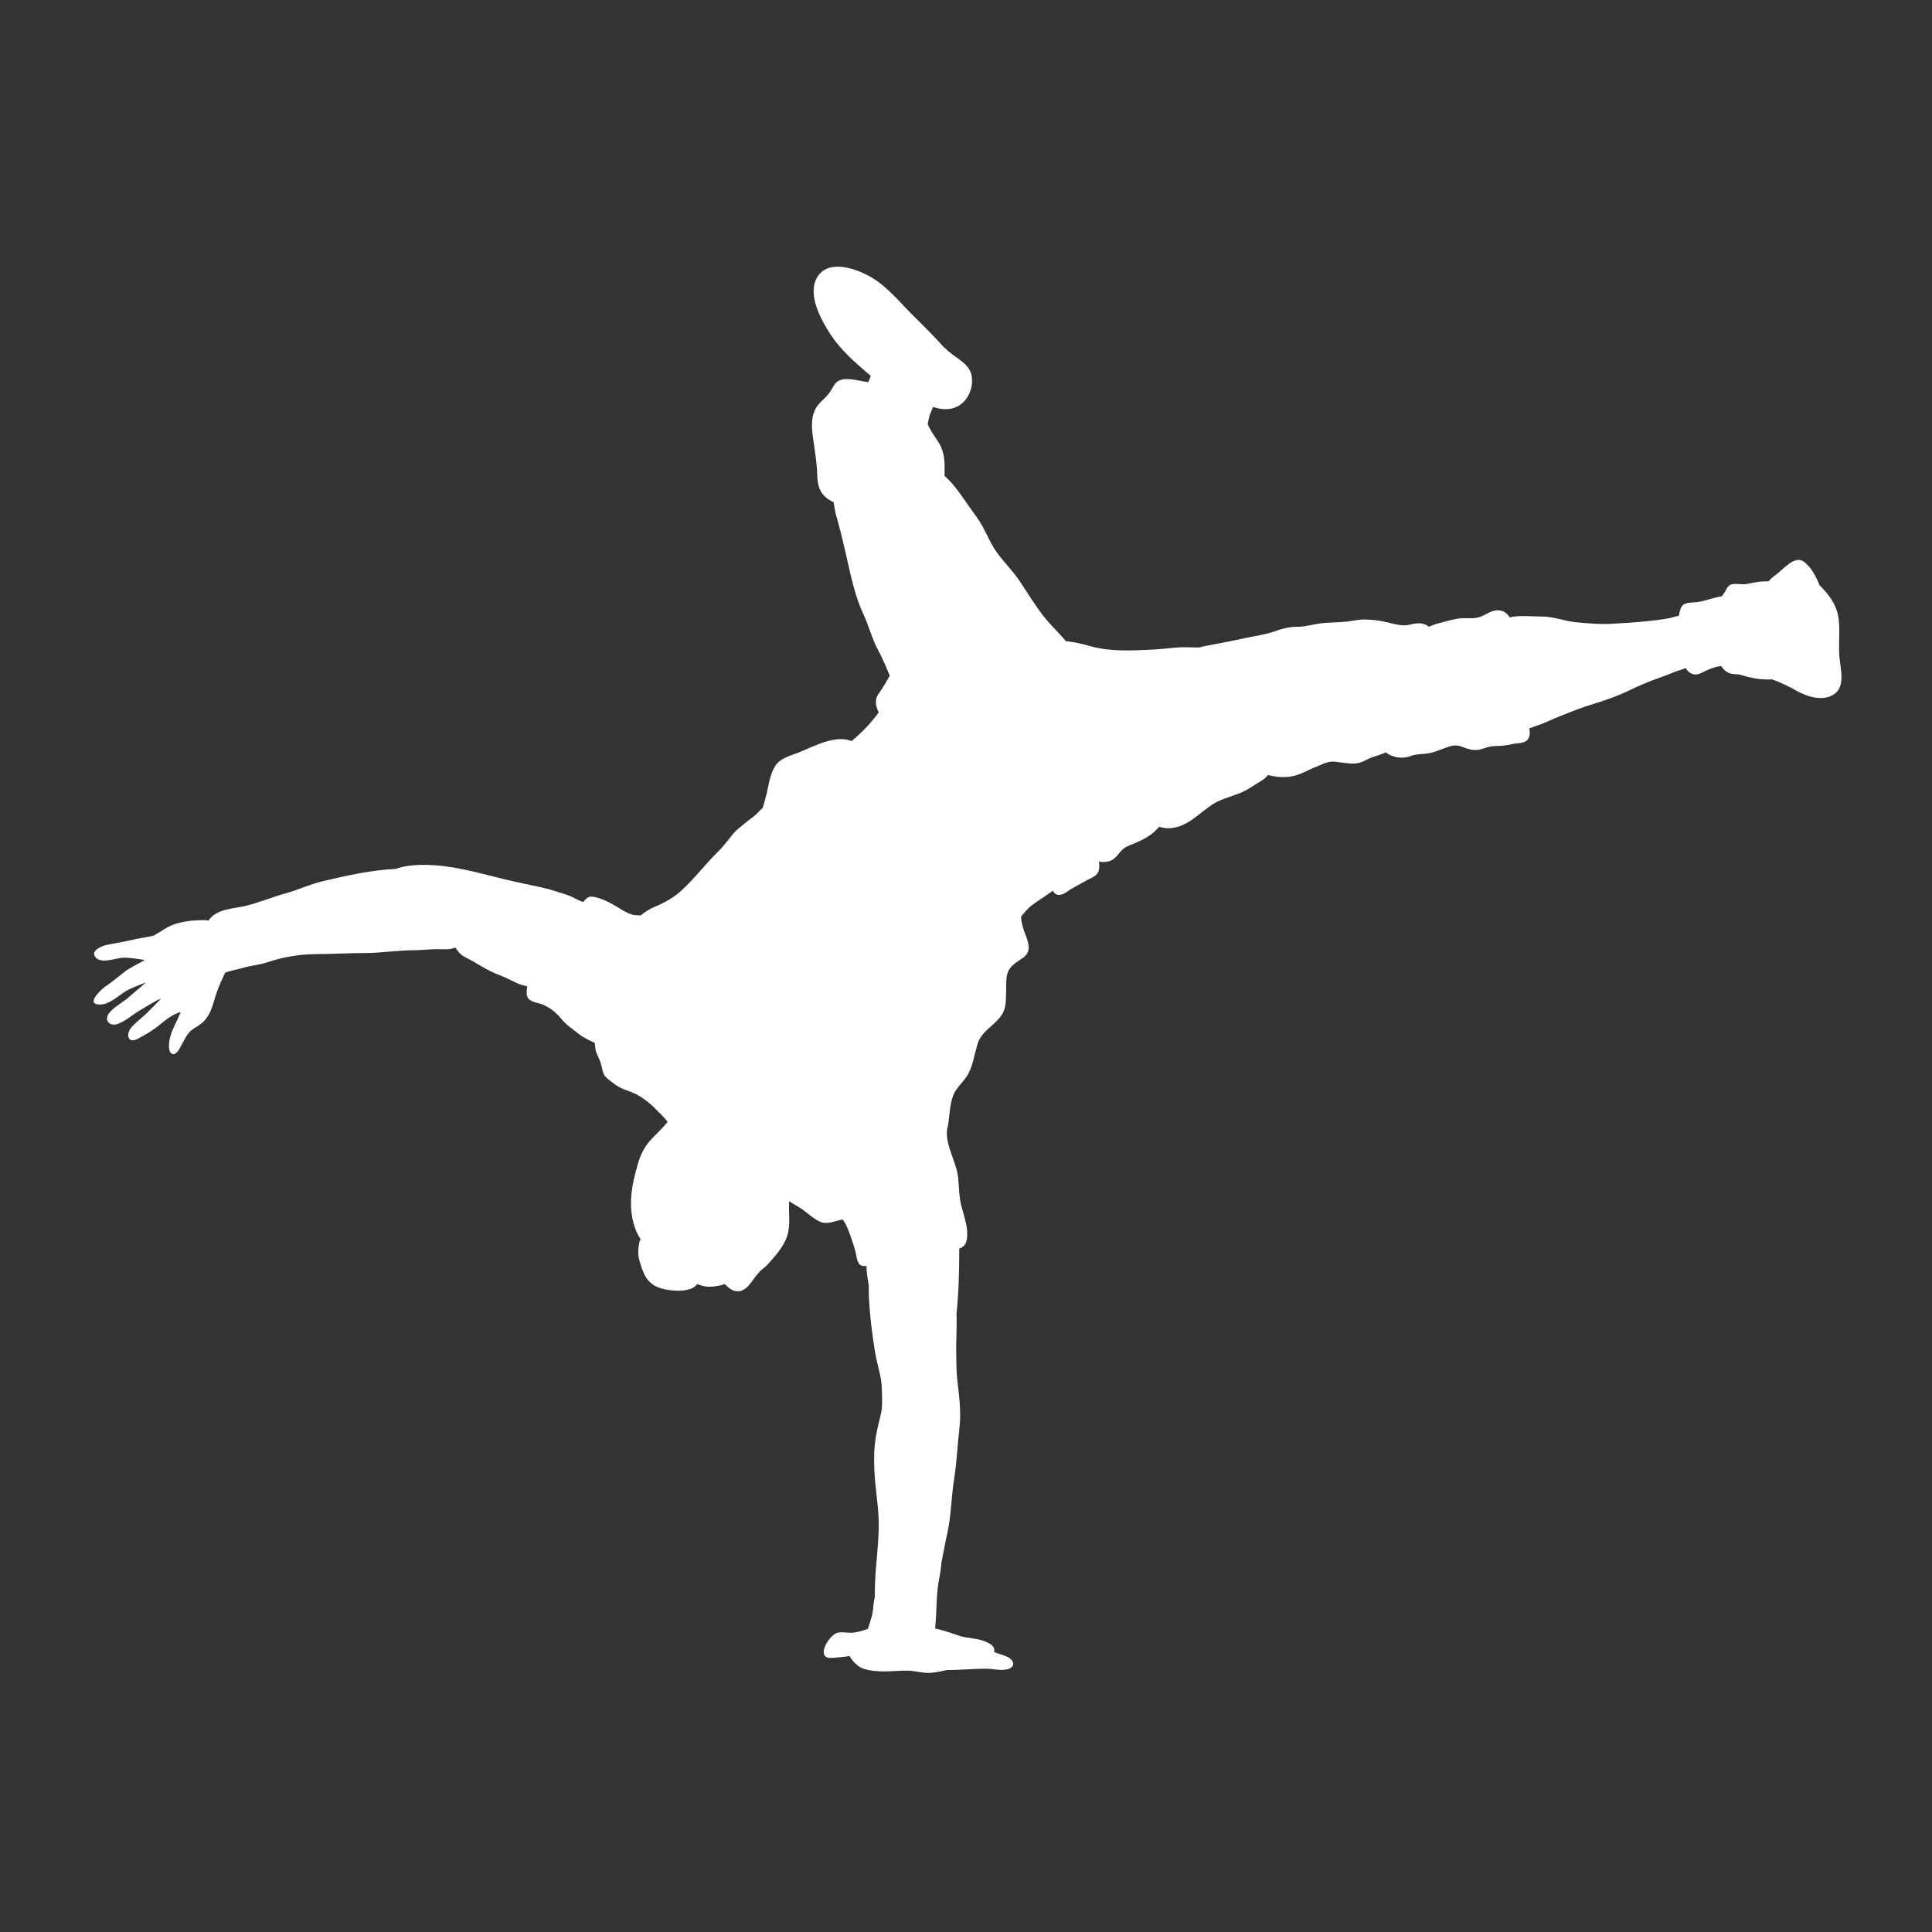 <svg xmlns="http://www.w3.org/2000/svg" xmlns:xlink="http://www.w3.org/1999/xlink" width="1080" zoomAndPan="magnify" viewBox="0 0 810 810" height="1080" preserveAspectRatio="xMidYMid meet" version="1.0"><rect x="0" y="0" width="810" height="810" fill="#333333" stroke="none"/><defs><clipPath id="803feb144f"><path d="M 39 111 L 773 111 L 773 701.582 L 39 701.582 Z M 39 111 " clip-rule="nonzero"/></clipPath></defs><g clip-path="url(#803feb144f)"><path fill="#ffffff" d="M 41.953 421.145 C 45.664 421.145 49.027 418.012 52.16 415.922 C 54.828 414.184 58.078 413.137 61.211 411.863 C 59.121 413.836 56.801 415.574 54.598 417.547 C 52.043 419.984 48.562 421.609 46.242 424.16 C 43.113 427.41 45.781 430.773 49.723 429.148 C 53.09 427.758 55.641 425.32 58.891 423.465 C 61.672 421.84 64.574 419.867 67.59 418.59 C 65.965 420.332 64.34 421.957 62.719 423.582 C 60.398 426.133 57.383 428.105 55.176 430.656 C 52.508 433.676 53.668 437.734 57.73 435.531 C 60.863 433.906 64.227 431.934 67.012 429.613 C 69.793 427.293 72.348 425.32 75.711 424.277 C 74.203 428.453 71.535 432.281 70.953 436.691 C 70.84 437.969 70.492 441.449 72.348 441.914 C 74.086 442.379 75.594 439.129 76.176 437.969 C 77.336 435.996 78.262 433.789 79.887 432.281 C 81.281 431.008 83.137 430.195 84.645 428.918 C 88.125 426.016 89.051 421.957 90.328 417.664 C 91.371 414.297 92.879 411.051 94.391 407.801 C 96.824 406.871 100.305 406.293 101.699 405.828 C 105.18 404.785 108.773 404.551 112.254 403.391 C 118.289 401.305 125.828 400.027 132.324 400.027 C 139.168 400.027 146.016 399.562 152.859 399.562 C 159.82 399.562 166.547 398.402 173.508 398.402 C 176.758 398.402 180.008 397.938 183.254 397.938 C 185.691 397.938 188.59 398.285 190.91 397.242 C 191.957 398.984 193.348 400.492 194.973 401.305 C 200.539 403.973 203.207 406.523 210.055 409.078 C 214.348 410.703 217.016 412.906 221.074 413.484 C 220.727 415.109 220.727 416.734 220.957 417.547 C 221.887 420.449 225.715 420.215 228.035 421.375 C 231.285 423 233.023 424.395 235.344 427.176 C 237.434 429.73 239.867 431.238 242.305 433.211 C 243.812 434.488 245.32 435.184 246.945 436.113 C 247.641 436.461 248.57 436.809 249.383 437.273 C 249.496 438.082 249.496 438.781 249.613 439.594 C 249.961 441.914 251.121 443.422 251.816 445.625 C 252.398 447.367 252.516 449.34 253.441 450.848 C 254.371 452.238 256.109 453.285 257.387 454.328 C 260.285 456.648 263.305 457.113 266.434 458.621 C 269.219 460.012 272.469 462.449 274.672 464.77 C 275.949 466.164 278.387 468.25 279.895 470.34 C 277.805 473.008 275.367 475.211 273.047 477.648 C 270.266 480.551 268.406 484.379 267.363 488.207 C 265.043 496.215 263.418 504.219 265.508 512.457 C 266.203 515.125 267.133 517.445 268.523 519.418 C 267.48 522.32 267.246 526.031 268.176 528.816 C 269.684 533.691 270.844 538.215 277.227 540.188 C 280.82 541.234 289.637 542.277 292.305 538.332 C 293.93 539.027 295.785 539.492 297.293 539.492 C 298.688 539.492 300.195 539.262 301.473 539.027 C 302.285 538.91 303.094 538.562 303.906 538.332 C 305.648 540.305 307.969 541.93 310.52 541.234 C 314.234 540.188 315.855 535.547 318.523 533.227 L 318.41 533.109 C 319.57 532.184 320.73 531.254 321.891 530.094 C 324.906 526.73 328.504 522.785 330.012 518.258 C 331.52 513.617 330.59 508.512 330.824 503.641 C 332.215 504.453 333.492 505.266 334.883 506.074 C 338.016 507.816 341.148 511.414 344.512 512.457 C 347.18 513.387 350.312 511.762 353.328 511.297 C 353.91 512.109 354.371 512.922 354.605 513.387 C 356.23 516.633 357.273 520.23 358.434 523.828 C 358.898 525.453 359.012 527.543 359.711 529.051 C 360.523 530.789 361.684 530.906 363.305 530.789 C 363.305 531.836 363.305 532.762 363.422 533.457 C 363.652 535.199 363.887 537.055 364.234 538.91 C 364.004 546.918 365.742 560.379 367.02 567.688 C 367.715 571.746 369.57 577.434 369.688 581.609 C 369.801 585.789 370.152 589.848 369.105 593.793 C 368.062 597.855 367.25 601.336 366.785 605.512 C 366.324 609.688 366.438 615.492 366.785 619.668 C 367.48 628.137 368.875 635.215 368.293 643.918 C 367.832 652.387 366.672 660.625 366.785 669.211 C 366.785 669.328 366.785 669.441 366.785 669.559 C 366.09 671.996 366.207 674.898 365.625 677.102 C 365.164 679.074 364.465 680.93 363.887 682.902 C 361.797 683.598 359.711 684.293 357.621 684.527 C 355.07 684.758 351.938 683.598 349.734 685.223 C 346.484 687.543 342.074 695.664 349.035 695.086 C 351.355 694.852 353.793 694.738 356.113 694.273 C 357.504 696.477 359.363 698.566 361.684 699.496 C 367.598 701.582 374.211 700.422 380.359 700.422 C 383.609 700.422 386.855 701.582 390.105 701.352 C 392.426 701.234 394.746 700.656 396.949 700.191 C 399.27 700.191 401.59 700.074 403.91 699.957 C 407.043 699.844 410.289 699.609 413.422 699.609 C 416.441 699.609 419.922 700.656 422.703 699.727 C 425.605 698.914 425.258 696.363 422.938 694.969 C 421.082 693.926 418.875 693.461 416.789 692.648 C 417.02 692.07 416.789 690.91 416.441 690.445 C 415.859 689.516 414.582 688.938 413.656 688.473 C 409.828 686.617 405.652 687.078 401.82 685.688 C 400.547 685.223 394.863 683.25 392.078 682.785 C 392.191 681.16 392.309 679.539 392.426 677.914 C 392.656 673.969 392.656 670.023 393.121 666.078 C 393.469 662.48 394.398 659.465 394.629 655.75 C 394.629 655.52 394.746 655.172 394.746 654.941 C 395.559 650.879 396.254 646.816 397.184 642.758 C 398.805 635.445 398.805 627.906 399.965 620.48 C 401.125 613.055 401.473 605.629 402.285 598.203 C 403.098 591.125 401.938 584.395 401.242 577.434 C 400.895 573.953 401.012 570.355 400.895 566.758 C 400.777 564.785 401.242 555.852 401.012 550.863 C 401.938 541.93 402.172 532.762 402.172 523.48 C 405.418 522.32 405.766 519.418 405.418 515.473 C 405.07 511.992 403.793 508.629 402.98 505.266 C 402.055 501.434 402.055 497.488 401.707 493.66 C 401.012 487.164 396.254 480.203 397.066 473.473 C 397.184 473.008 397.297 472.543 397.414 472.078 C 398.109 468.02 398.109 463.609 399.5 459.664 C 400.777 455.836 404.375 453.398 406.113 449.918 C 407.973 446.09 408.551 442.145 409.711 438.082 C 411.801 430.543 420.617 429.035 421.543 421.145 C 422.008 417.43 421.66 413.602 422.008 409.891 C 422.473 405.48 425.371 403.973 428.621 401.766 C 432.566 399.098 431.406 395.734 429.898 391.789 C 428.852 389.121 428.273 386.914 428.039 384.363 C 429.434 382.621 430.941 380.766 432.68 379.488 C 435.465 377.402 438.598 375.543 441.383 373.457 C 441.961 374.5 442.773 375.195 444.051 375.195 C 446.023 375.195 447.879 373.34 449.621 372.41 C 451.707 371.25 453.797 370.09 455.883 368.93 C 457.738 367.887 460.059 367.305 460.641 364.984 C 460.988 363.824 460.871 362.551 460.758 361.273 C 461.918 361.391 463.078 361.504 464.238 361.273 C 466.559 360.926 467.949 359.301 469.34 357.559 C 471.199 355.238 472.59 354.777 475.258 353.73 C 479.203 352.105 483.148 350.133 485.93 346.652 C 486.277 346.77 486.629 346.77 486.977 346.887 C 488.715 347.352 490.57 347.352 492.312 347 C 500.199 345.492 504.727 338.301 511.918 335.398 C 516.211 333.66 520.852 332.613 524.68 329.945 C 526.305 328.785 528.043 327.973 529.668 326.812 C 530.363 326.348 530.945 325.652 531.641 324.957 C 535.004 325.77 538.484 326.117 541.965 325.422 C 545.445 324.723 548.695 322.637 552.059 321.359 C 553.684 320.781 555.309 319.852 557.047 319.504 C 559.02 319.039 560.645 319.504 562.617 319.734 C 566.559 320.199 569.227 320.664 572.824 318.574 C 575.375 317.184 578.395 316.719 580.945 315.441 C 583.961 317.648 588.023 318.344 591.504 316.949 C 594.055 316.023 596.375 316.254 599.043 315.789 C 601.363 315.441 603.566 314.398 605.887 313.586 C 608.324 312.656 610.297 312.078 612.734 313.004 C 615.285 313.934 617.488 314.863 620.273 314.281 C 622.594 313.703 624.449 312.773 626.887 312.773 C 629.438 312.773 631.527 312.543 633.965 311.961 C 635.934 311.496 638.953 311.844 640.461 310.105 C 641.504 308.828 641.504 307.09 641.156 305.348 C 642.434 305 643.824 304.418 644.402 304.188 C 647.188 303.375 650.555 301.637 653.223 300.59 C 658.789 298.387 662.504 296.762 668.766 294.906 C 673.293 293.512 677.934 291.887 682.34 289.801 C 686.75 287.711 690.113 286.086 696.492 283.883 C 698.582 283.188 700.555 282.258 702.758 281.445 C 703.801 281.098 705.312 280.75 706.703 280.055 C 708.094 282.492 710.531 283.535 713.316 282.141 C 715.984 280.75 718.652 279.59 721.551 279.242 C 722.25 280.055 722.828 280.98 723.758 281.562 C 725.266 282.605 726.656 282.605 728.398 282.723 C 730.137 282.84 731.879 283.652 733.617 284 C 736.633 284.695 739.766 285.043 742.898 284.812 C 746.496 286.086 749.859 287.711 753.34 289.684 C 757.75 292.121 764.246 294.211 768.887 291.078 C 773.758 287.828 771.672 280.633 771.207 275.762 C 770.625 269.727 771.785 263.461 770.512 257.543 C 769.352 252.555 766.332 248.844 762.852 245.363 C 761.344 241.648 759.258 237.586 756.125 235.383 C 752.297 232.715 747.422 238.98 744.406 241.07 C 743.133 241.996 742.203 242.809 741.508 243.738 C 740.348 243.738 739.07 243.738 737.91 243.852 C 735.938 244.086 733.965 244.551 731.992 244.898 C 730.137 245.129 727.238 244.434 725.613 245.129 C 724.105 245.711 723.523 247.914 722.48 249.191 C 722.25 249.422 722.133 249.656 721.902 250.004 C 718.422 250.465 714.707 252.09 711.344 252.438 C 709.602 252.672 706.586 252.438 705.312 253.949 C 704.5 254.875 704.152 256.5 703.918 258.125 C 702.293 258.473 700.207 259.168 699.277 259.285 C 696.727 259.75 694.289 259.98 691.621 260.328 C 686.633 260.91 681.527 261.141 676.426 261.488 C 671.32 261.836 666.098 261.375 660.996 260.91 C 655.891 260.445 651.48 258.473 646.262 258.473 C 642.199 258.473 636.98 257.891 632.918 258.82 C 631.992 257.312 630.715 256.152 628.625 255.922 C 625.379 255.57 623.523 257.543 620.621 258.59 C 617.836 259.633 614.82 258.938 611.922 259.285 C 609.02 259.633 606.234 260.562 603.336 261.258 C 601.945 261.605 600.438 262.184 599.043 262.766 C 596.84 260.91 594.055 261.141 591.27 261.836 C 588.488 262.648 585.355 261.836 582.57 261.141 C 579.438 260.328 576.422 259.863 573.172 259.75 C 570.039 259.516 567.023 260.445 563.891 260.676 C 560.41 261.023 556.93 260.91 553.449 261.375 C 550.316 261.836 547.188 262.766 544.168 262.766 C 540.34 262.766 537.559 263.578 533.961 264.855 C 530.133 266.129 526.418 266.594 522.59 267.406 C 518.414 268.336 514.121 269.148 509.945 269.961 C 507.859 270.422 505.074 270.773 502.754 271.469 C 500.781 271.469 498.691 271.352 496.719 271.352 C 492.66 271.352 488.484 272.047 484.309 272.281 C 475.723 272.742 465.859 273.324 457.508 271.004 C 453.91 269.961 450.43 269.148 446.836 268.801 C 446.141 267.988 445.441 267.059 444.633 266.246 C 442.426 263.809 439.992 261.488 437.902 258.82 C 434.074 253.949 430.941 248.844 427.578 243.738 C 424.328 238.863 419.922 234.805 416.789 229.93 C 415.047 227.027 413.656 223.895 412.031 220.879 C 410.523 217.98 408.434 215.426 406.578 212.758 C 403.445 208.348 400.199 203.129 396.023 199.531 C 396.023 198.137 396.023 196.746 396.023 195.469 C 396.023 191.523 395.324 188.277 393.238 185.027 C 392.078 183.172 389.988 180.5 388.945 177.832 C 389.176 176.559 389.41 175.281 389.758 174.121 C 390.223 172.961 390.684 171.801 391.148 170.641 C 393.816 171.453 396.484 171.914 399.27 171.219 C 404.953 169.828 408.32 163.562 407.391 157.645 C 406.461 151.961 399.734 149.871 396.254 145.926 L 396.137 146.043 C 391.961 141.285 387.438 136.875 383.027 132.465 C 377.461 127.012 372.355 120.516 365.625 116.453 C 359.711 112.859 347.645 108.332 342.773 115.992 C 338.133 123.184 344.281 134.207 348.223 140.242 C 352.402 146.621 358.086 151.609 363.77 156.484 C 364.234 156.832 364.699 157.18 365.047 157.645 C 364.812 158.457 364.465 159.387 364.004 160.195 C 359.941 159.734 354.723 157.875 351.473 159.734 C 349.734 160.66 349.035 162.867 347.875 164.488 C 346.484 166.461 344.629 167.855 343.121 169.594 C 339.641 173.773 340.219 179.691 341.031 184.797 C 341.727 189.785 342.539 194.426 342.656 199.648 C 342.773 205.332 344.977 208.465 349.5 210.555 C 349.848 212.41 350.082 214.496 350.543 216.121 C 351.355 218.676 351.938 221.227 352.633 223.781 C 354.023 229.465 355.301 235.152 356.578 240.836 C 357.969 246.523 359.363 251.742 361.797 257.082 C 364.234 262.184 365.625 267.988 368.293 272.859 C 370.152 276.227 371.543 279.82 373.051 283.301 C 371.66 285.738 370.266 288.176 368.527 290.613 C 366.555 293.164 367.02 296.066 368.41 298.617 C 365.164 303.258 361.219 307.203 357.043 310.684 C 350.312 308.016 341.727 312.656 335.812 315.094 C 332.562 316.488 328.156 317.414 325.719 320.199 C 323.398 322.984 322.469 327.625 321.773 331.105 C 321.309 333.66 320.496 336.094 319.801 338.648 C 318.523 339.809 317.016 341.547 316.207 342.129 C 313.77 343.867 311.68 345.727 309.359 347.582 C 307.039 349.555 305.531 352.105 303.559 354.312 C 301.703 356.633 299.5 358.488 297.527 360.691 C 293.465 365.219 289.871 369.512 285.461 373.57 C 282.562 376.242 278.617 378.445 275.02 379.953 C 272.586 380.883 270.496 382.273 268.641 383.781 C 267.246 383.781 265.855 383.668 265.391 383.551 C 263.535 383.086 261.445 381.926 259.824 380.883 C 256.691 378.91 251.934 376.242 248.105 375.895 C 246.598 375.777 245.438 376.938 244.508 378.215 C 242.539 377.516 240.68 376.355 238.707 375.543 C 236.273 374.617 233.719 373.922 231.168 373.109 C 225.832 371.602 220.609 370.789 215.273 369.512 C 204.367 367.074 193.348 363.477 182.211 362.781 C 177.688 362.434 170.84 362.434 165.969 364.289 C 155.875 364.754 146.016 366.957 136.039 369.277 C 130.238 370.555 124.785 373.223 119.102 374.73 C 113.762 376.242 108.773 378.328 103.32 379.723 C 98.219 380.996 90.676 380.883 87.43 385.988 C 86.5 385.754 85.688 385.754 84.875 385.754 C 82.789 385.871 80.699 385.871 78.727 386.219 C 73.855 386.914 71.188 387.961 67.59 390.395 C 66.777 390.859 65.504 391.555 64.457 392.254 C 61.559 392.949 58.543 393.297 55.641 393.992 C 52.16 394.805 48.68 395.387 45.082 396.082 C 43.113 396.43 37.195 398.633 40.328 401.652 C 42.879 404.086 48.562 401.652 51.465 401.535 C 54.598 401.418 57.73 402.113 60.746 402.465 C 58.078 404.086 55.062 405.363 52.508 407.219 C 49.492 409.539 46.824 411.859 43.691 413.949 C 41.371 415.805 36.035 421.262 41.953 421.145 Z M 318.176 343.406 C 318.176 343.52 318.176 343.637 318.176 343.406 Z M 318.176 343.406 " fill-opacity="1" fill-rule="nonzero"/></g></svg>